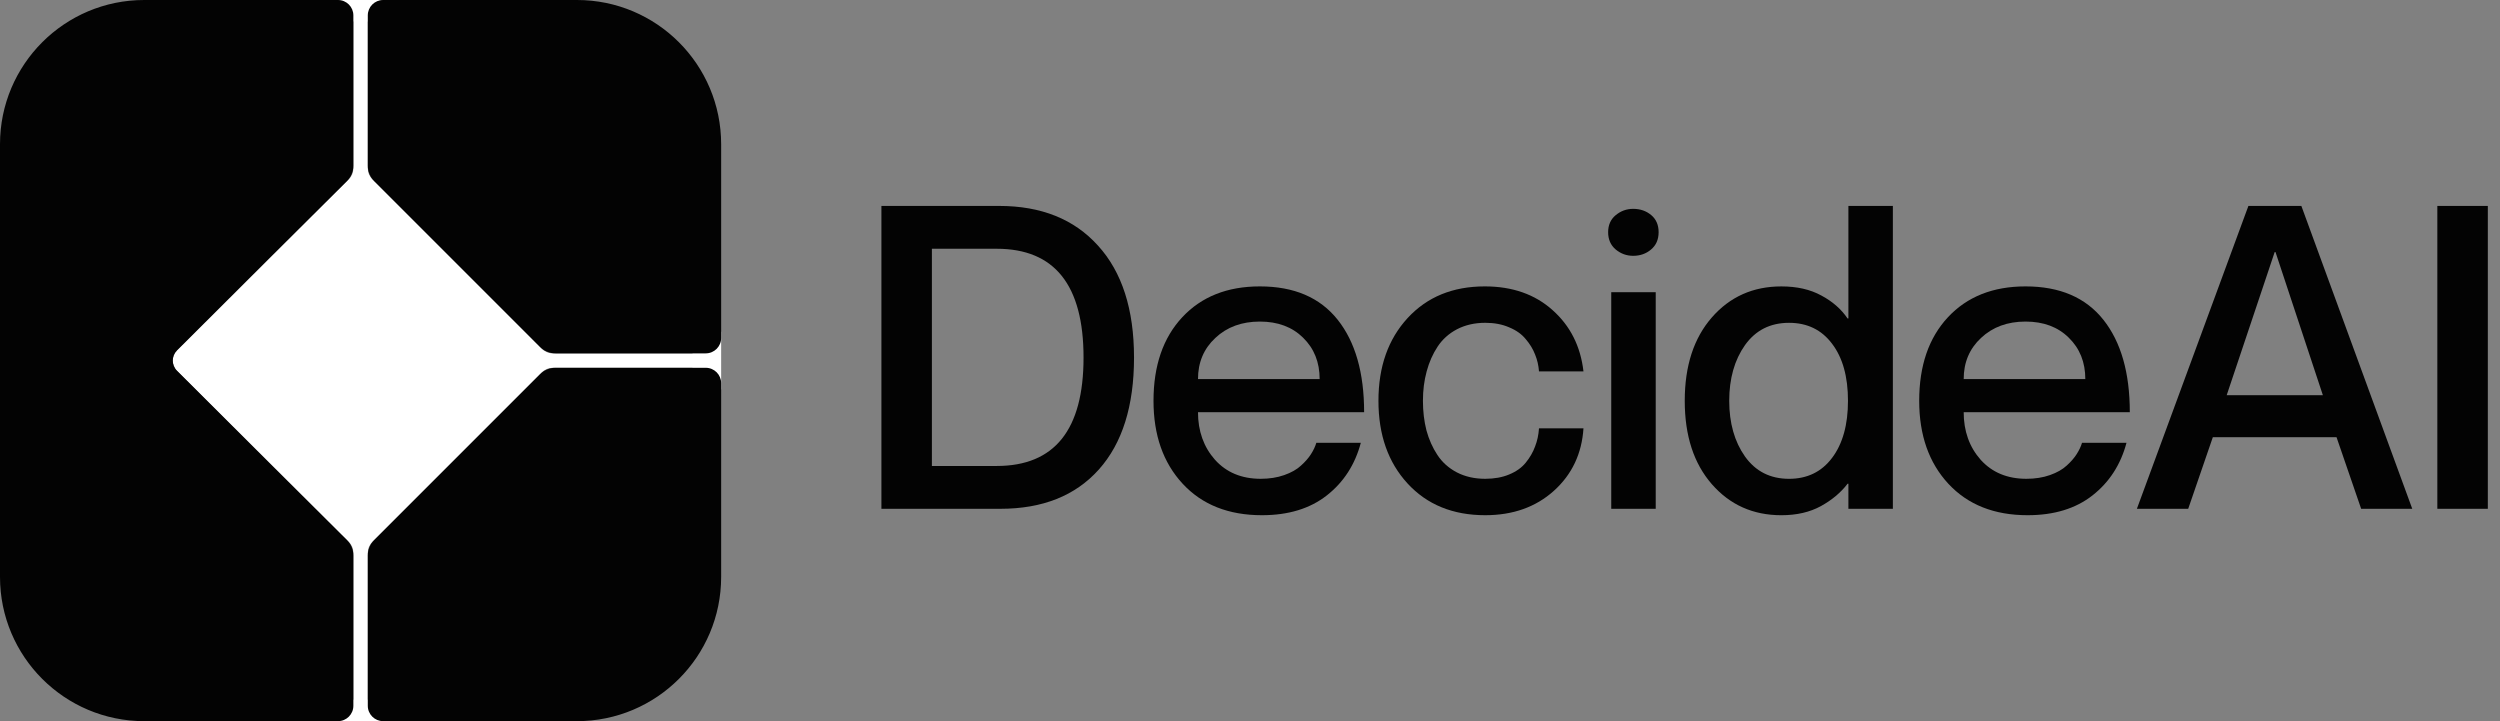 <svg width="156" height="45" viewBox="0 0 156 45" fill="none" xmlns="http://www.w3.org/2000/svg">
<rect x="0" y="0" width="156" height="45" fill="#808080" stroke="none"/>
<path d="M25.2 0H20.7L22.05 1.35V10.502C22.05 10.758 21.953 10.998 21.771 11.179C20.361 12.581 13.965 18.943 11.045 21.864C10.693 22.215 10.693 22.785 11.045 23.136C13.965 26.057 20.361 32.419 21.771 33.821C21.953 34.002 22.05 34.242 22.05 34.498V43.65L20.475 45H24.3L22.95 43.65V34.496C22.95 34.242 23.051 33.997 23.231 33.817L33.817 23.231C33.997 23.051 34.241 22.95 34.496 22.95H43.2L45 24.3V20.7L43.2 22.05H34.496C34.241 22.05 33.997 21.949 33.817 21.769L23.231 11.183C23.051 11.003 22.95 10.758 22.95 10.504V1.35L25.2 0Z" fill="white"/>
<path d="M9 0C4.029 0 0 4.029 0 9V36C0 40.971 4.029 45 9 45H21.09C21.62 45 22.05 44.57 22.05 44.04V34.66C22.05 34.3 21.911 33.96 21.656 33.706C20.042 32.102 13.892 25.983 11.045 23.136C10.693 22.785 10.693 22.215 11.045 21.864C13.892 19.017 20.042 12.898 21.656 11.294C21.911 11.04 22.05 10.7 22.05 10.34V0.96C22.05 0.43 21.62 0 21.09 0H9Z" fill="#030303"/>
<path d="M23.91 0C23.38 0 22.95 0.43 22.95 0.96V10.342C22.95 10.7 23.092 11.044 23.345 11.297L33.703 21.655C33.956 21.908 34.3 22.05 34.658 22.05H44.04C44.57 22.05 45 21.62 45 21.09V9C45 4.029 40.971 0 36 0H23.91Z" fill="#030303"/>
<path d="M45 23.91C45 23.38 44.57 22.95 44.04 22.95H34.658C34.3 22.95 33.956 23.092 33.703 23.345L23.345 33.703C23.092 33.956 22.95 34.3 22.95 34.658V44.04C22.95 44.57 23.38 45 23.91 45H36C40.971 45 45 40.971 45 36V23.91Z" fill="#030303"/>
<path d="M152.09 12.85H155.24V31.749H152.09V12.85Z" fill="#030303"/>
<path d="M145.8 27.283H138.08L136.544 31.749H133.342L140.3 12.85H143.605L150.525 31.749H147.336L145.8 27.283ZM138.945 24.662H144.948L141.991 15.729H141.94L138.945 24.662Z" fill="#030303"/>
<path d="M126.445 29.877C126.987 29.877 127.478 29.8 127.917 29.645C128.356 29.49 128.704 29.292 128.963 29.051C129.229 28.81 129.436 28.573 129.582 28.341C129.737 28.1 129.849 27.863 129.918 27.631H132.693C132.332 28.991 131.626 30.084 130.576 30.91C129.526 31.736 128.175 32.149 126.523 32.149C124.44 32.149 122.792 31.495 121.578 30.187C120.365 28.879 119.758 27.153 119.758 25.01C119.758 22.816 120.356 21.077 121.552 19.795C122.749 18.512 124.362 17.871 126.394 17.871C128.528 17.871 130.146 18.564 131.248 19.95C132.349 21.335 132.9 23.259 132.9 25.72H122.534C122.534 26.899 122.886 27.889 123.592 28.689C124.306 29.481 125.257 29.877 126.445 29.877ZM126.394 20.066C125.266 20.066 124.341 20.406 123.618 21.086C122.895 21.757 122.534 22.613 122.534 23.655H130.124C130.124 22.605 129.78 21.744 129.092 21.073C128.412 20.401 127.512 20.066 126.394 20.066Z" fill="#030303"/>
<path d="M115.34 12.85H118.115V31.749H115.34V30.187H115.288C114.866 30.738 114.311 31.203 113.623 31.582C112.934 31.96 112.112 32.15 111.157 32.15C109.393 32.15 107.947 31.504 106.819 30.213C105.692 28.922 105.128 27.188 105.128 25.011C105.128 22.833 105.692 21.099 106.819 19.808C107.947 18.517 109.393 17.872 111.157 17.872C112.13 17.872 112.96 18.061 113.649 18.439C114.346 18.81 114.892 19.287 115.288 19.872H115.34V12.85ZM111.635 29.878C112.771 29.878 113.666 29.443 114.32 28.574C114.983 27.696 115.314 26.508 115.314 25.011C115.314 23.504 114.983 22.317 114.32 21.448C113.666 20.578 112.771 20.144 111.635 20.144C110.464 20.144 109.548 20.608 108.885 21.538C108.231 22.467 107.904 23.625 107.904 25.011C107.904 26.396 108.231 27.554 108.885 28.483C109.548 29.413 110.464 29.878 111.635 29.878Z" fill="#030303"/>
<path d="M101.91 15.963C101.497 15.963 101.131 15.829 100.813 15.562C100.503 15.296 100.348 14.939 100.348 14.491C100.348 14.043 100.503 13.691 100.813 13.432C101.131 13.166 101.497 13.032 101.91 13.032C102.349 13.032 102.724 13.161 103.033 13.419C103.343 13.678 103.498 14.035 103.498 14.491C103.498 14.947 103.339 15.309 103.02 15.575C102.711 15.834 102.341 15.963 101.91 15.963ZM100.542 18.235H103.317V31.751H100.542V18.235Z" fill="#030303"/>
<path d="M96.033 23.177C96.007 22.807 95.926 22.454 95.788 22.118C95.659 21.783 95.465 21.464 95.207 21.163C94.957 20.853 94.613 20.608 94.174 20.427C93.744 20.238 93.245 20.143 92.677 20.143C92.023 20.143 91.437 20.277 90.921 20.543C90.413 20.81 90.009 21.172 89.708 21.628C89.406 22.084 89.178 22.6 89.023 23.177C88.868 23.745 88.791 24.356 88.791 25.01C88.791 25.664 88.864 26.28 89.01 26.856C89.165 27.424 89.393 27.936 89.695 28.392C89.996 28.849 90.4 29.21 90.908 29.477C91.424 29.744 92.014 29.877 92.677 29.877C93.245 29.877 93.744 29.787 94.174 29.606C94.613 29.425 94.957 29.18 95.207 28.87C95.465 28.552 95.659 28.216 95.788 27.863C95.926 27.51 96.007 27.132 96.033 26.727H98.809C98.706 28.311 98.09 29.61 96.963 30.626C95.835 31.641 94.407 32.149 92.677 32.149C90.663 32.149 89.049 31.491 87.836 30.174C86.622 28.857 86.015 27.136 86.015 25.01C86.015 22.884 86.622 21.163 87.836 19.846C89.049 18.529 90.654 17.871 92.651 17.871C94.372 17.871 95.784 18.366 96.885 19.356C97.987 20.337 98.628 21.611 98.809 23.177H96.033Z" fill="#030303"/>
<path d="M78.667 29.877C79.209 29.877 79.699 29.8 80.138 29.645C80.577 29.49 80.926 29.292 81.184 29.051C81.451 28.81 81.657 28.573 81.804 28.341C81.959 28.1 82.07 27.863 82.139 27.631H84.915C84.553 28.991 83.848 30.084 82.798 30.91C81.748 31.736 80.397 32.149 78.744 32.149C76.661 32.149 75.013 31.495 73.8 30.187C72.586 28.879 71.979 27.153 71.979 25.01C71.979 22.816 72.578 21.077 73.774 19.795C74.97 18.512 76.584 17.871 78.615 17.871C80.749 17.871 82.367 18.564 83.469 19.95C84.571 21.335 85.121 23.259 85.121 25.72H74.755C74.755 26.899 75.108 27.889 75.814 28.689C76.528 29.481 77.479 29.877 78.667 29.877ZM78.615 20.066C77.487 20.066 76.562 20.406 75.839 21.086C75.116 21.757 74.755 22.613 74.755 23.655H82.346C82.346 22.605 82.002 21.744 81.313 21.073C80.633 20.401 79.734 20.066 78.615 20.066Z" fill="#030303"/>
<path d="M55 31.749V12.85H62.346C64.971 12.85 67.028 13.676 68.516 15.328C70.014 16.972 70.763 19.3 70.763 22.312C70.763 25.333 70.031 27.661 68.568 29.297C67.105 30.932 65.057 31.749 62.423 31.749H55ZM58.15 15.522V29.077H62.191C65.805 29.077 67.613 26.822 67.613 22.312C67.613 17.785 65.805 15.522 62.191 15.522H58.15Z" fill="#030303"/>
</svg>
